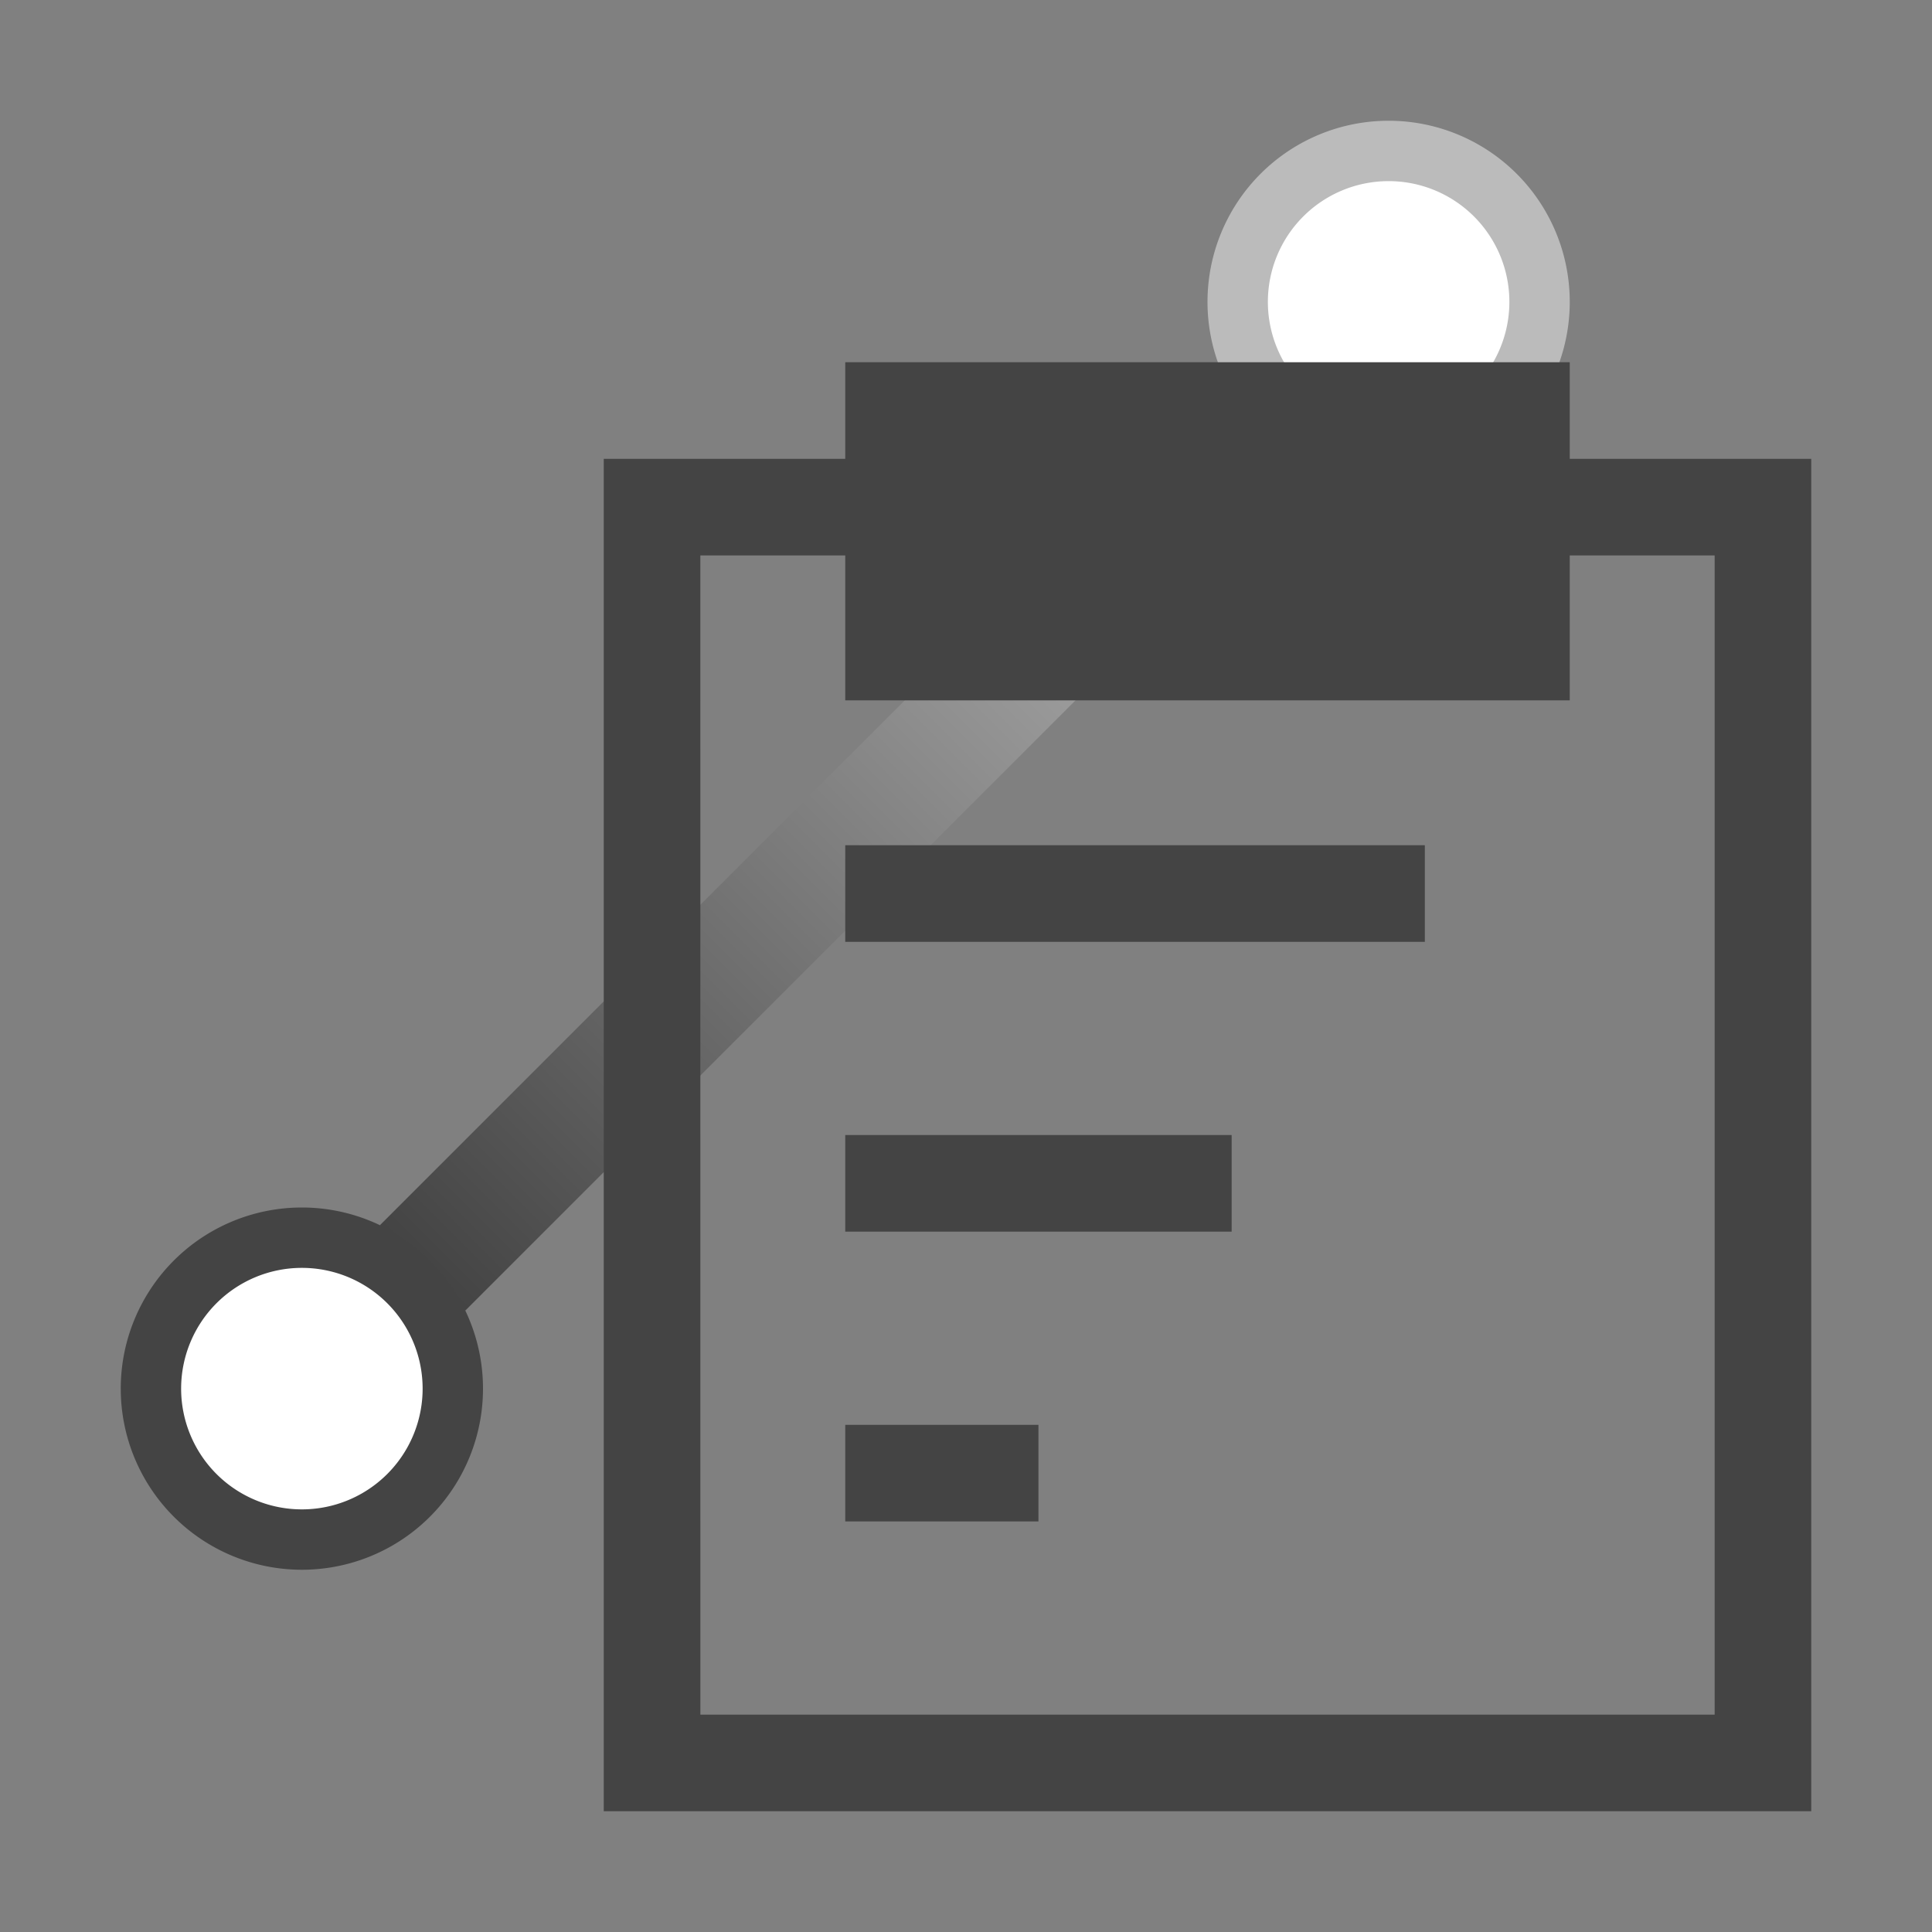 <svg version="1.1" viewBox="0 0 32 32" xmlns="http://www.w3.org/2000/svg"><rect x="0" y="0" width="32" height="32" fill="#808080" stroke="none"/><defs><linearGradient id="a" x1="7" x2="21" y1="21" y2="7" gradientUnits="userSpaceOnUse"><stop stop-color="#444" offset="0"/><stop stop-color="#bbb" offset="1"/></linearGradient></defs><path d="m7 21 14-14" fill="none" stroke="url(#a)" stroke-width="2px"/><path d="M 2.5,23 A 2.5,2.5 0 0 1 5,20.5 2.5,2.5 0 0 1 7.5,23 2.5,2.5 0 0 1 5,25.5 2.5,2.5 0 0 1 2.5,23" fill="#fff" stroke="#444"/><path d="M 20.5,5 A 2.5,2.5 0 0 1 23,2.5 2.5,2.5 0 0 1 25.5,5 2.5,2.5 0 0 1 23,7.5 2.5,2.5 0 0 1 20.5,5" fill="#fff" stroke="#bbb"/><path d="m14 6v1.6h-4v22.4h20v-22.4h-4v-1.6zm-2.4 3.2h2.4v2.4h12v-2.4h2.4l3.2e-4 19.2h-16.8zm2.4 4.8v1.6h9.6l-2e-6 -1.6zm0 4.8v1.6h6.4v-1.6zm0 4.8v1.6l3.2-7e-6v-1.6z" fill="#444"/></svg>
